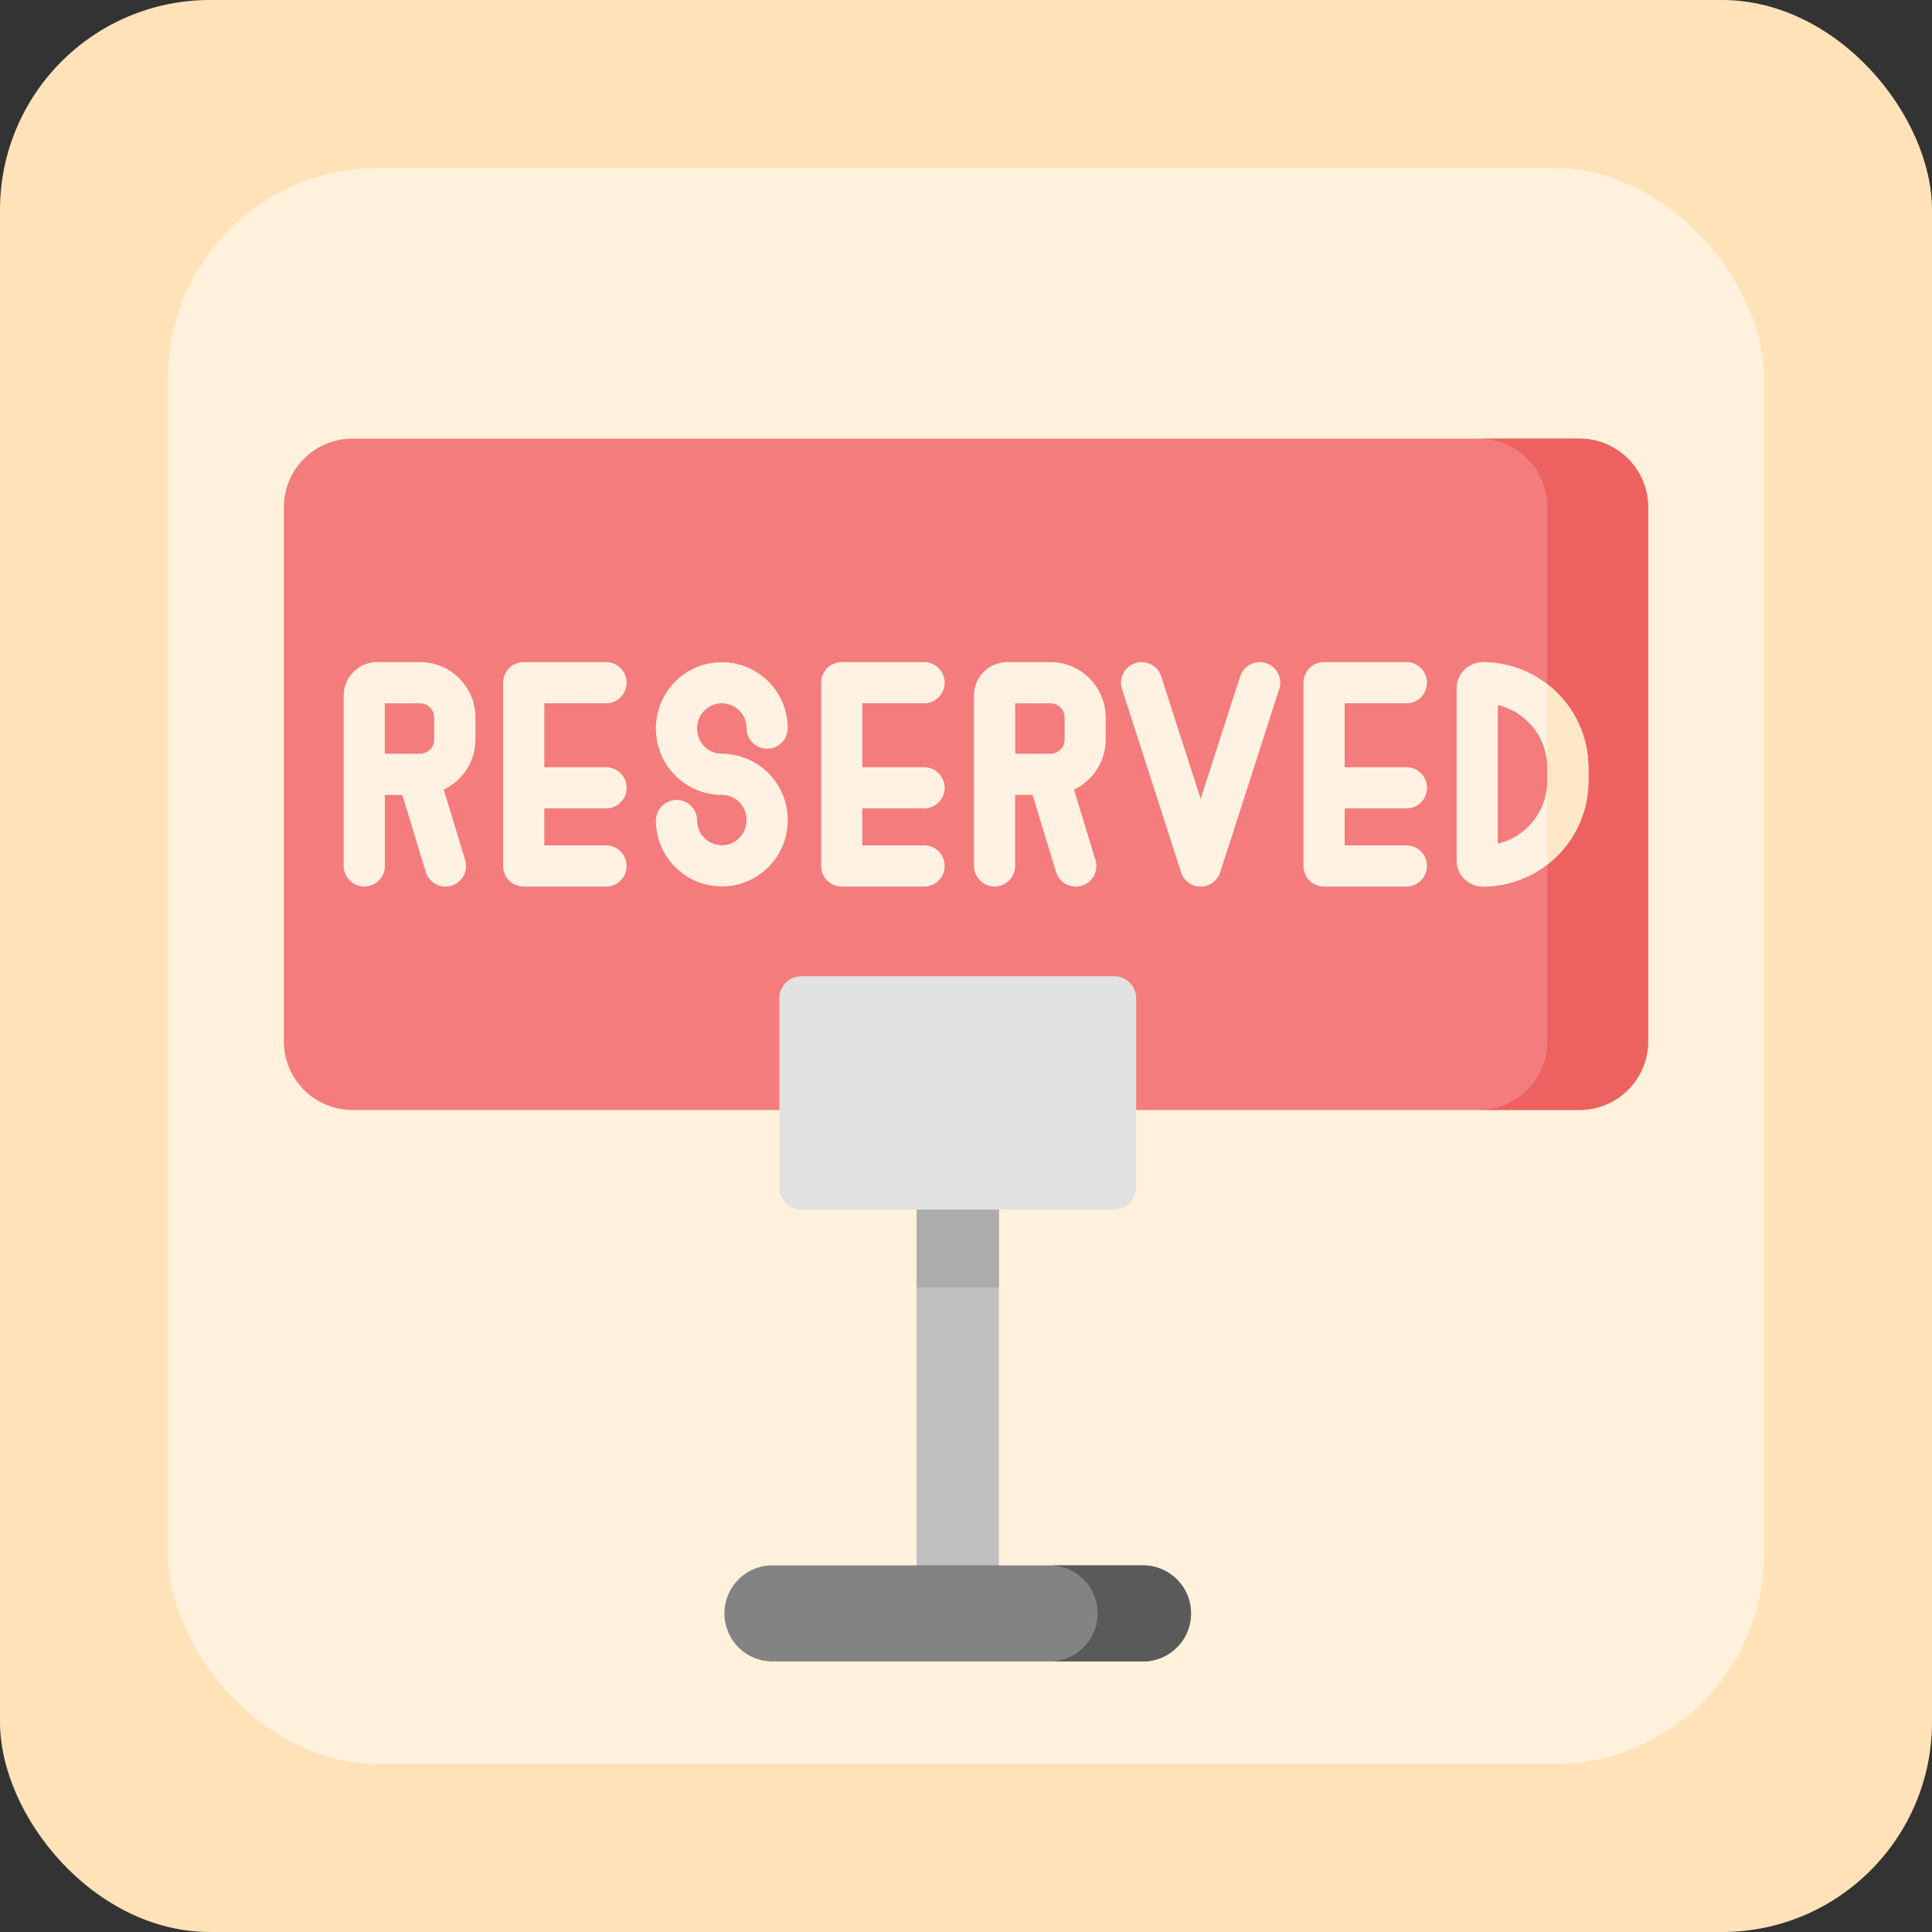 <svg xmlns="http://www.w3.org/2000/svg" width="92" height="92" viewBox="0 0 92 92">
  <rect x="0" y="0" width="92" height="92" fill="#333333" stroke="none"/>
  <g id="Grupo_31686" data-name="Grupo 31686" transform="translate(-783 -5825)">
    <rect id="Rectángulo_4507" data-name="Rectángulo 4507" width="92" height="92" rx="10" transform="translate(783 5825)" fill="#ffe2b8"/>
    <rect id="Rectángulo_4512" data-name="Rectángulo 4512" width="76" height="76" rx="10" transform="translate(791 5833)" fill="#fff1db"/>
    <g id="reservado" transform="translate(796.518 5819.356)">
      <path id="Trazado_19219" data-name="Trazado 19219" d="M237.457,278.148h3.921v24.018h-3.921Z" transform="translate(-207.328 -219.694)" fill="#bfbfbf"/>
      <path id="Trazado_19220" data-name="Trazado 19220" d="M61.7,58.5H3.268A3.268,3.268,0,0,1,0,55.228V29.8a3.268,3.268,0,0,1,3.268-3.268H61.7A3.268,3.268,0,0,1,64.964,29.8V55.228A3.268,3.268,0,0,1,61.7,58.5Z" transform="translate(0)" fill="#f47c7c"/>
      <path id="Trazado_19221" data-name="Trazado 19221" d="M185.278,453.991H167.631a2.287,2.287,0,1,1,0-4.575h17.646a2.287,2.287,0,0,1,0,4.575Z" transform="translate(-144.365 -369.231)" fill="#838383"/>
      <g id="Grupo_29239" data-name="Grupo 29239" transform="translate(2.843 37.173)">
        <path id="Trazado_19222" data-name="Trazado 19222" d="M142.781,112.386a1.181,1.181,0,0,1,1.176,1.182.98.98,0,1,0,1.961,0,3.137,3.137,0,1,0-6.274,0v.038a3.144,3.144,0,0,0,3.137,3.143,1.181,1.181,0,0,1,1.176,1.182v.038a1.176,1.176,0,1,1-2.353,0,.98.98,0,1,0-1.961,0,3.137,3.137,0,1,0,6.274,0v-.038a3.144,3.144,0,0,0-3.137-3.143,1.181,1.181,0,0,1-1.176-1.182v-.038A1.181,1.181,0,0,1,142.781,112.386Z" transform="translate(-124.769 -110.425)" fill="#fff2e2"/>
        <path id="Trazado_19223" data-name="Trazado 19223" d="M26.049,110.425H24a1.591,1.591,0,0,0-1.588,1.59v3.751s0,0,0,0v4.364a.98.98,0,1,0,1.961,0V116.75h.83l1.117,3.669a.98.98,0,1,0,1.876-.571l-1.021-3.353a2.638,2.638,0,0,0,1.511-2.382v-1.051A2.638,2.638,0,0,0,26.049,110.425Zm.671,3.688a.675.675,0,0,1-.672.676H24.368v-2.4h1.681a.675.675,0,0,1,.672.676v1.051Z" transform="translate(-22.407 -110.425)" fill="#fff2e2"/>
        <path id="Trazado_19224" data-name="Trazado 19224" d="M87.173,112.387a.98.98,0,1,0,0-1.961H83.251a.98.98,0,0,0-.98.98v8.728a.98.98,0,0,0,.98.98h3.921a.98.98,0,1,0,0-1.961H84.232v-1.76h2.941a.98.98,0,1,0,0-1.961H84.232v-3.046h2.941Z" transform="translate(-74.675 -110.426)" fill="#fff2e2"/>
        <path id="Trazado_19225" data-name="Trazado 19225" d="M206.532,112.387a.98.98,0,0,0,0-1.961H202.61a.98.98,0,0,0-.98.98v8.728a.98.98,0,0,0,.98.98h3.921a.98.98,0,0,0,0-1.961h-2.941v-1.76h2.941a.98.98,0,0,0,0-1.961h-2.941v-3.046h2.941Z" transform="translate(-178.89 -110.426)" fill="#fff2e2"/>
        <path id="Trazado_19226" data-name="Trazado 19226" d="M262.657,110.425H260.6a1.591,1.591,0,0,0-1.588,1.59v3.751s0,0,0,0v4.364a.98.98,0,1,0,1.961,0V116.75h.83l1.117,3.669a.98.98,0,1,0,1.876-.571l-1.021-3.353a2.638,2.638,0,0,0,1.511-2.382v-1.051A2.638,2.638,0,0,0,262.657,110.425Zm.672,3.688a.675.675,0,0,1-.672.676h-1.681v-2.4h1.681a.675.675,0,0,1,.672.676Z" transform="translate(-228.994 -110.425)" fill="#fff2e2"/>
        <path id="Trazado_19227" data-name="Trazado 19227" d="M321.116,110.471a.98.98,0,0,0-1.234.633L318,116.933l-1.877-5.83a.98.98,0,1,0-1.866.6l2.81,8.728a.98.98,0,0,0,1.866,0l2.81-8.728A.981.981,0,0,0,321.116,110.471Z" transform="translate(-277.189 -110.423)" fill="#fff2e2"/>
        <path id="Trazado_19228" data-name="Trazado 19228" d="M387.539,112.387a.98.98,0,0,0,0-1.961h-3.921a.98.98,0,0,0-.98.98v8.728a.98.98,0,0,0,.98.98h3.921a.98.98,0,0,0,0-1.961H384.6v-1.76h2.941a.98.98,0,0,0,0-1.961H384.6v-3.046h2.941Z" transform="translate(-336.93 -110.426)" fill="#fff2e2"/>
      </g>
      <path id="Trazado_19229" data-name="Trazado 19229" d="M453.189,26.528h-4.8a3.268,3.268,0,0,1,3.268,3.268V55.228a3.268,3.268,0,0,1-3.268,3.268h4.8a3.268,3.268,0,0,0,3.268-3.268V29.8a3.268,3.268,0,0,0-3.268-3.268Z" transform="translate(-391.493)" fill="#ee6161"/>
      <path id="Trazado_19230" data-name="Trazado 19230" d="M441.391,110.425a1.248,1.248,0,0,0-1.247,1.247v8.2a1.248,1.248,0,0,0,1.247,1.247,5.033,5.033,0,0,0,5.027-5.027v-.634A5.033,5.033,0,0,0,441.391,110.425Zm3.067,5.661a3.072,3.072,0,0,1-2.353,2.983v-6.6a3.072,3.072,0,0,1,2.353,2.983Z" transform="translate(-384.298 -73.252)" fill="#fff2e2"/>
      <path id="Trazado_19231" data-name="Trazado 19231" d="M474.14,118.683v8.593a5.021,5.021,0,0,0,1.961-3.98v-.634A5.021,5.021,0,0,0,474.14,118.683Z" transform="translate(-413.98 -80.462)" fill="#fee8c7"/>
      <path id="Trazado_19232" data-name="Trazado 19232" d="M237.457,278.148h3.921v8.5h-3.921Z" transform="translate(-207.328 -219.694)" fill="#acacac"/>
      <path id="Trazado_19233" data-name="Trazado 19233" d="M201.895,239.446h-14.9a1.046,1.046,0,0,1-1.046-1.046v-9.019a1.046,1.046,0,0,1,1.046-1.046h14.9a1.046,1.046,0,0,1,1.046,1.046V238.4A1.046,1.046,0,0,1,201.895,239.446Z" transform="translate(-162.354 -176.202)" fill="#e2e2e2"/>
      <path id="Trazado_19234" data-name="Trazado 19234" d="M291.851,449.415H287.4a2.287,2.287,0,1,1,0,4.575h4.446a2.287,2.287,0,1,0,0-4.575Z" transform="translate(-250.938 -369.23)" fill="#5a5a5a"/>
    </g>
  </g>
</svg>
